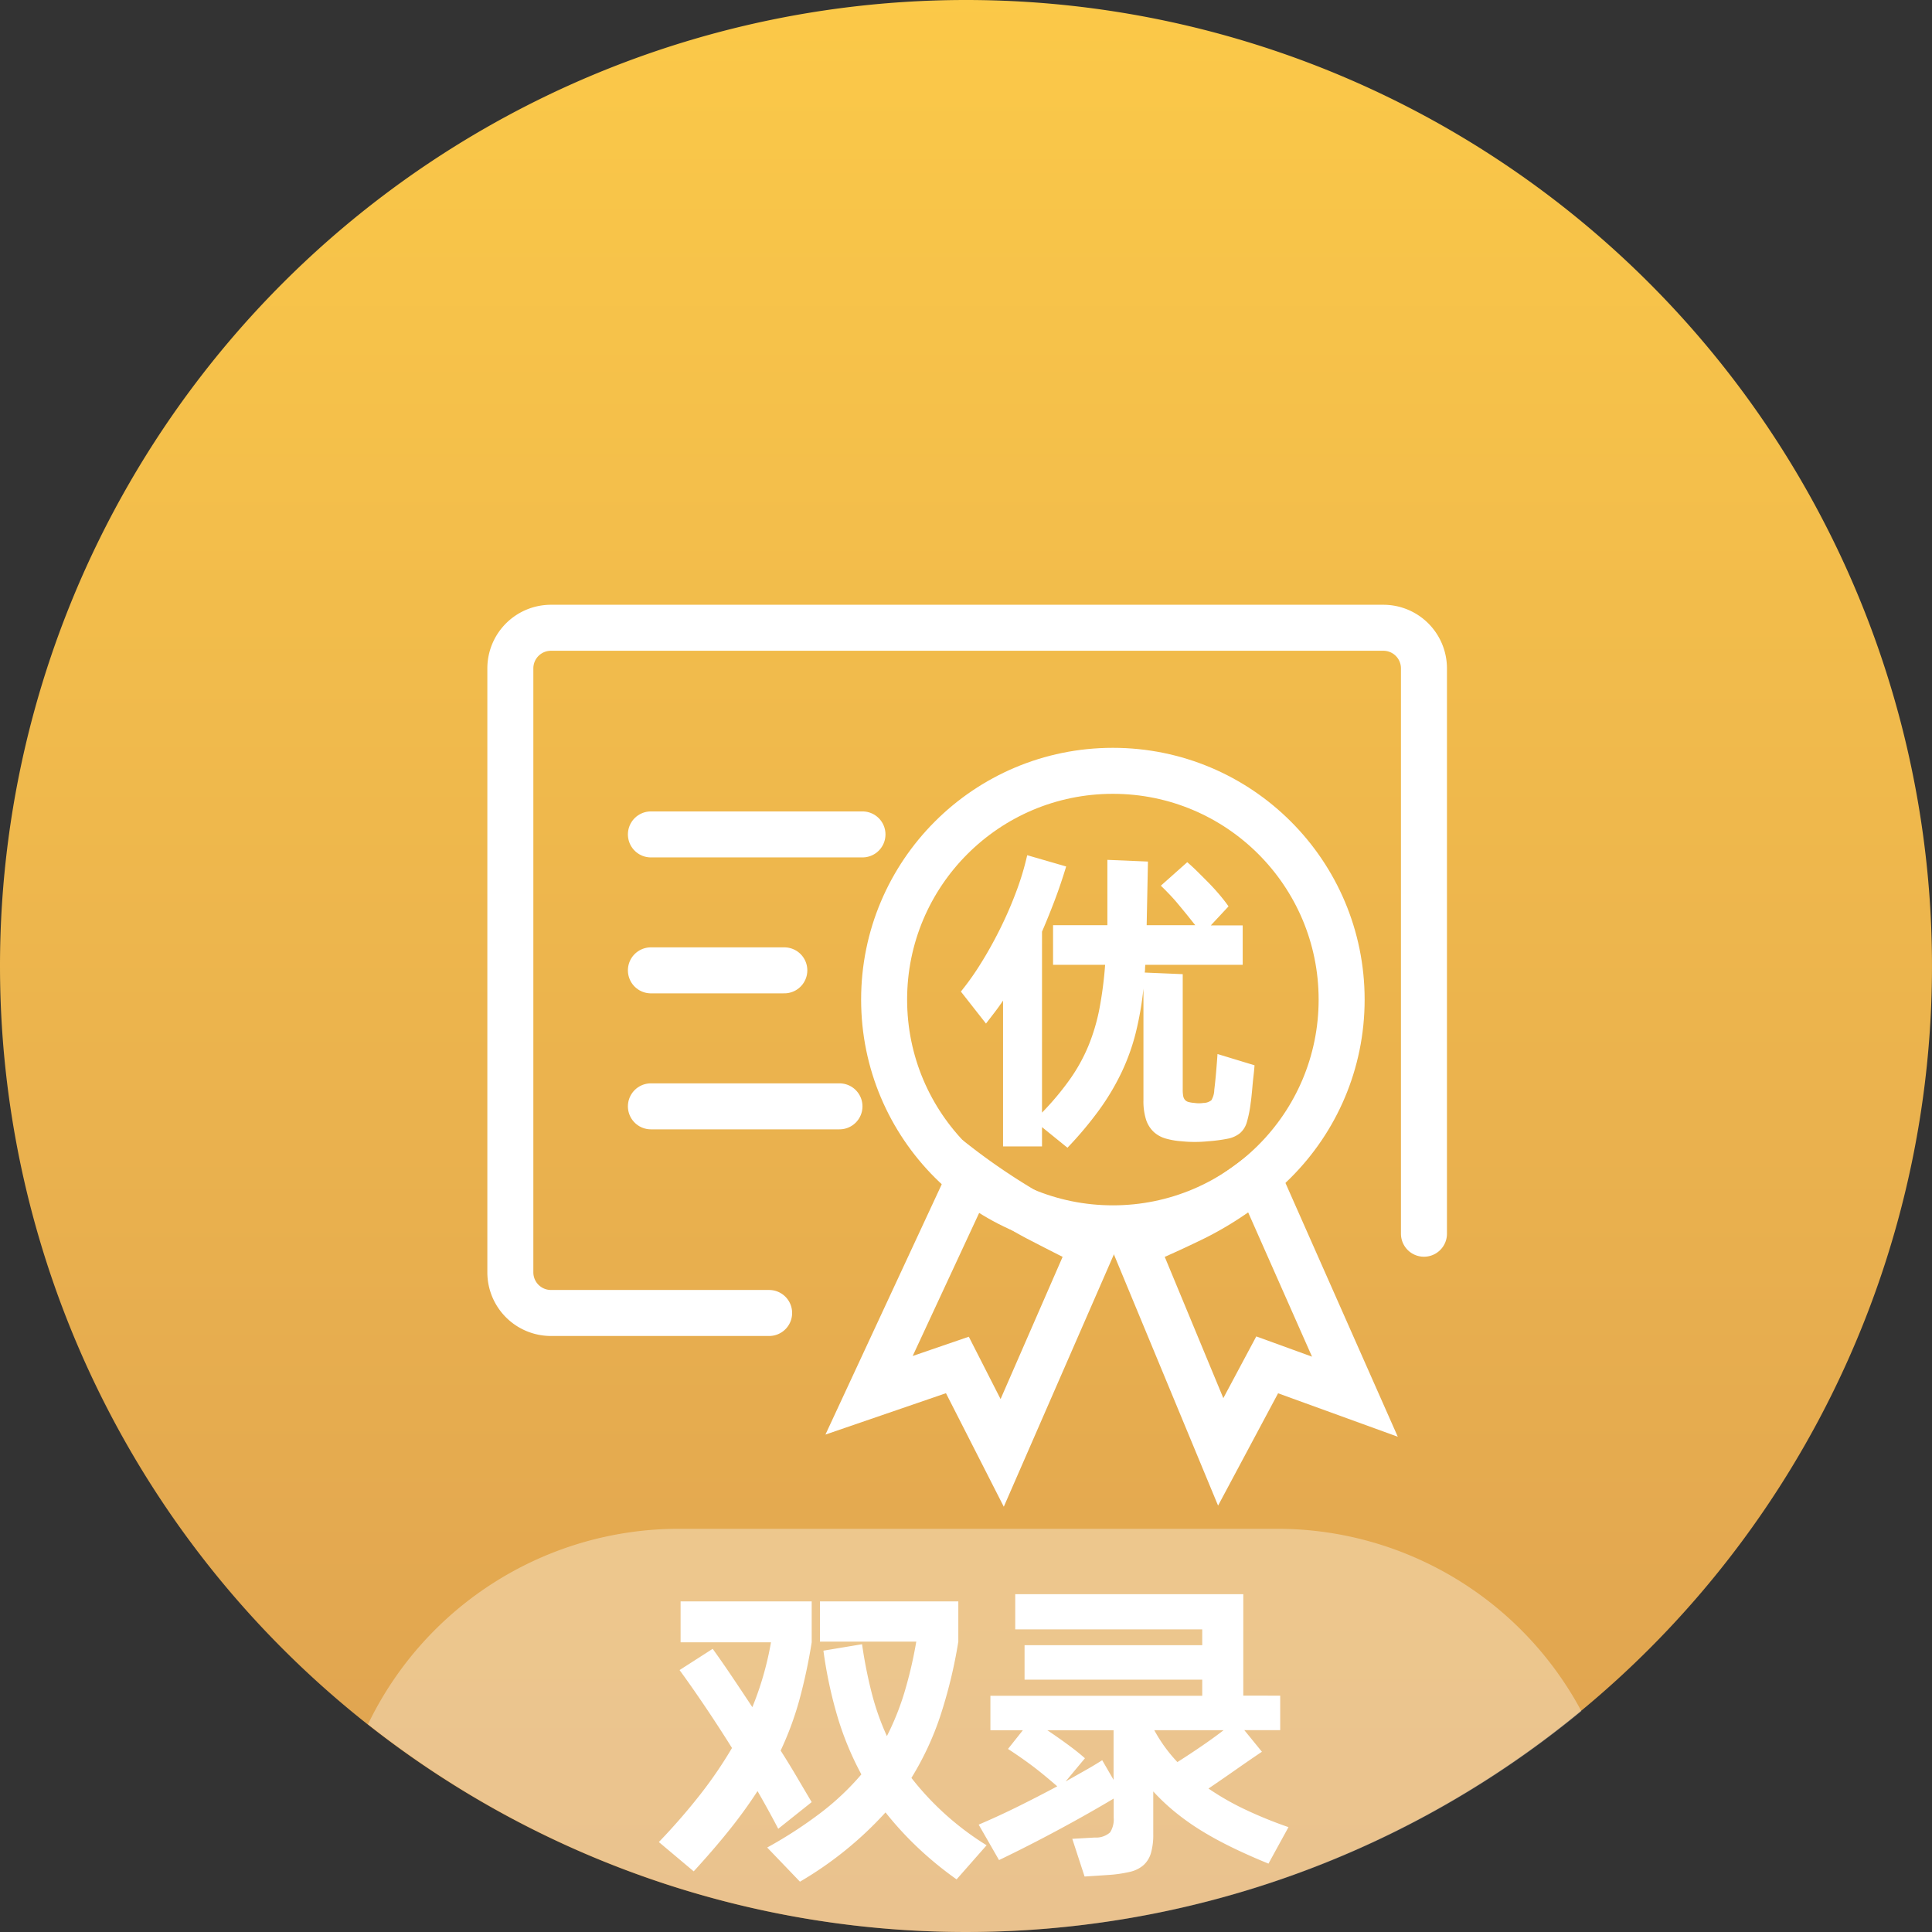 <svg xmlns="http://www.w3.org/2000/svg" xmlns:xlink="http://www.w3.org/1999/xlink" width="84" height="84" viewBox="0 0 84 84"><rect x="0" y="0" width="84" height="84" fill="#333333" stroke="none"/><defs><style>.a{fill:url(#a);}.b{fill:rgba(255,255,255,0);}.c,.d,.f{fill:none;}.c,.f{stroke:#fff;stroke-width:2px;}.e{fill:#fff;}.f{stroke-linecap:round;}.g{fill:rgba(255,255,255,0.35);}.h{stroke:none;}</style><linearGradient id="a" x1="0.5" y1="-0.128" x2="0.5" y2="1.13" gradientUnits="objectBoundingBox"><stop offset="0" stop-color="#ffce47"/><stop offset="1" stop-color="#da9c53"/></linearGradient></defs><g transform="translate(-120 -5742)"><path class="a" d="M42,0A42,42,0,1,1,0,42,42,42,0,0,1,42,0Z" transform="translate(120 5742)"/><rect class="b" width="48" height="48" transform="translate(138 5760)"/><g transform="translate(1)"><g transform="translate(-6.283 0.047)"><g class="c" transform="translate(162.723 5774.467)"><circle class="h" cx="10.946" cy="10.946" r="10.946"/><circle class="d" cx="10.946" cy="10.946" r="9.946"/></g><g transform="matrix(-0.934, 0.358, -0.358, -0.934, 186.056, 5804.42)"><path class="d" d="M0,0,4.182,3.626,8.365,0l.348,12.853s-2,.03-3.87.208A19.412,19.412,0,0,0,.714,14.084Z"/><path class="e" d="M6.48,4.281l-.987.856L4.182,6.273,2.872,5.137l-.637-.553.347,6.85a15.1,15.1,0,0,1,2.072-.365c.688-.065,1.387-.111,2.006-.144L6.48,4.281M0,0,4.182,3.626,8.365,0l.348,12.853s-2,.03-3.87.208A19.412,19.412,0,0,0,.714,14.084Z"/></g><g transform="matrix(0.927, 0.375, -0.375, 0.927, 166.463, 5791.246)"><path class="d" d="M0,14.11l4.183-3.632L8.365,14.11,8.713,1.235S6.942,1.107,5.071.93A27.6,27.6,0,0,1,.714,0Z"/><path class="e" d="M6.48,9.824l.182-6.744c-.54-.045-1.153-.1-1.78-.159a20.254,20.254,0,0,1-2.294-.378L2.235,9.52l.636-.553L4.183,7.828,5.494,8.967l.986.856M8.365,14.11,4.183,10.477,0,14.11.714,0A27.6,27.6,0,0,0,5.071.93c1.87.178,3.642.3,3.642.3Z"/></g><path class="e" d="M13.16-2.142q-.014.2-.042.441t-.049.483q-.021.238-.042.434t-.035.28a5.069,5.069,0,0,1-.168.84.987.987,0,0,1-.3.476,1.218,1.218,0,0,1-.532.238,6.9,6.9,0,0,1-.861.112,5.248,5.248,0,0,1-.574.028A4.865,4.865,0,0,1,10,1.162a3.31,3.31,0,0,1-.7-.119A1.29,1.29,0,0,1,8.771.749,1.275,1.275,0,0,1,8.442.217,2.677,2.677,0,0,1,8.33-.63V-5.474a14.082,14.082,0,0,1-.336,1.925,9.277,9.277,0,0,1-.616,1.715A10.474,10.474,0,0,1,6.412-.21,15.874,15.874,0,0,1,5.026,1.442L3.92.546v.84H2.226V-4.956q-.168.252-.357.5l-.385.5L.392-5.348a11.4,11.4,0,0,0,.847-1.19q.441-.7.84-1.5a17.034,17.034,0,0,0,.714-1.638,11.945,11.945,0,0,0,.483-1.6l1.694.49Q4.732-10,4.466-9.3T3.92-7.952V-.084A12.275,12.275,0,0,0,5.138-1.54a7.5,7.5,0,0,0,.8-1.449,8.538,8.538,0,0,0,.476-1.6,16.882,16.882,0,0,0,.25-1.921H4.4V-8.232H6.762v-2.842L8.526-11,8.47-8.232h2.114l-.364-.455q-.2-.245-.392-.476T9.436-9.6q-.2-.21-.35-.35l1.148-1.022q.2.168.441.406t.5.5q.252.259.476.525t.378.49l-.77.826h1.386V-6.51H8.414a1.02,1.02,0,0,0-.014.168,1.02,1.02,0,0,1-.014.168l1.652.07v5.012a1.536,1.536,0,0,0,.021.287.351.351,0,0,0,.077.168.316.316,0,0,0,.154.091,1.446,1.446,0,0,0,.266.042,1.282,1.282,0,0,0,.378,0,.57.57,0,0,0,.35-.119.93.93,0,0,0,.126-.455q.042-.336.077-.742t.063-.812Z" transform="translate(166.668 5790.412)"/></g><g transform="translate(3.189 8.666)"><path class="f" d="M28.471,0h9.485a1.766,1.766,0,0,1,1.766,1.766v26.26a1.766,1.766,0,0,1-1.766,1.766H1.766A1.766,1.766,0,0,1,0,28.026V3.446" transform="translate(177.722 5790.42) rotate(180)"/><line class="f" x2="9.199" transform="translate(144.111 5769.613)"/><line class="f" x2="5.801" transform="translate(144.111 5775.523)"/><line class="f" x2="8.199" transform="translate(144.111 5781.436)"/></g></g><g transform="translate(136 5808.469)"><path class="g" d="M13946.475,22306.434a15,15,0,0,1,13.523-8.5h26a15,15,0,0,1,13.232,7.928,42.007,42.007,0,0,1-52.755.572Z" transform="translate(-13946.475 -22297.934)"/><path class="e" d="M-8.685-1.4q-.4-.77-.9-1.639A20.58,20.58,0,0,1-10.792-1.37q-.682.854-1.568,1.821L-13.875-.823a27.3,27.3,0,0,0,1.793-2.059,18.6,18.6,0,0,0,1.387-2.031q-.615-.981-1.207-1.856T-12.975-8.3l1.44-.924q.375.518.81,1.163t.915,1.373A13.645,13.645,0,0,0-9-9.508h-3.93v-1.779h5.7v1.779a23.581,23.581,0,0,1-.54,2.521A13.74,13.74,0,0,1-8.58-4.8q.375.588.713,1.163T-7.23-2.56Zm5.79-2.213A12.425,12.425,0,0,0,.375-.683L-.93.8a15.455,15.455,0,0,1-1.7-1.394A14.511,14.511,0,0,1-4.02-2.112,15.79,15.79,0,0,1-7.74.9L-9.165-.585A18.724,18.724,0,0,0-6.787-2.133,11.382,11.382,0,0,0-5.07-3.765,13.222,13.222,0,0,1-6.112-6.286,19.05,19.05,0,0,1-6.72-9.144l1.68-.28A20.024,20.024,0,0,0-4.62-7.3a11.166,11.166,0,0,0,.66,1.87A11.6,11.6,0,0,0-3.2-7.323a18.5,18.5,0,0,0,.517-2.213H-6.87v-1.751H-.855v1.751a21.148,21.148,0,0,1-.787,3.243A12.805,12.805,0,0,1-2.895-3.611Zm12.915.462a11.609,11.609,0,0,0,1.545.889,18.558,18.558,0,0,0,1.935.791L12.63.115q-.855-.35-1.575-.7T9.72-1.313a10.612,10.612,0,0,1-1.132-.8,9.086,9.086,0,0,1-.967-.91v1.863a2.854,2.854,0,0,1-.1.812A1.132,1.132,0,0,1,7.2.178a1.352,1.352,0,0,1-.593.294A5.684,5.684,0,0,1,5.7.606L4.635.676,4.1-.963l.975-.056a.913.913,0,0,0,.668-.224,1.036,1.036,0,0,0,.157-.644v-.826q-1.125.672-2.43,1.373T.915-.039L.03-1.58q.855-.364,1.717-.791t1.7-.875q-.21-.182-.495-.42T2.37-4.129q-.3-.224-.585-.42t-.48-.322l.645-.812H.54v-1.5H9.75v-.7H2.025v-1.5H9.75v-.686H1.62V-11.6h9.915v4.412H13.14v1.5H11.58l.765.939q-.48.322-1.1.756T10.02-3.148ZM5.895-3.527V-5.684H3.015q.42.28.87.609t.765.609L3.81-3.457l.818-.462q.4-.224.773-.462ZM8.67-4.3q.51-.322,1.042-.686t.968-.7H7.665A6.574,6.574,0,0,0,8.67-4.3Z" transform="translate(26.521 14.443)"/></g></g></svg>